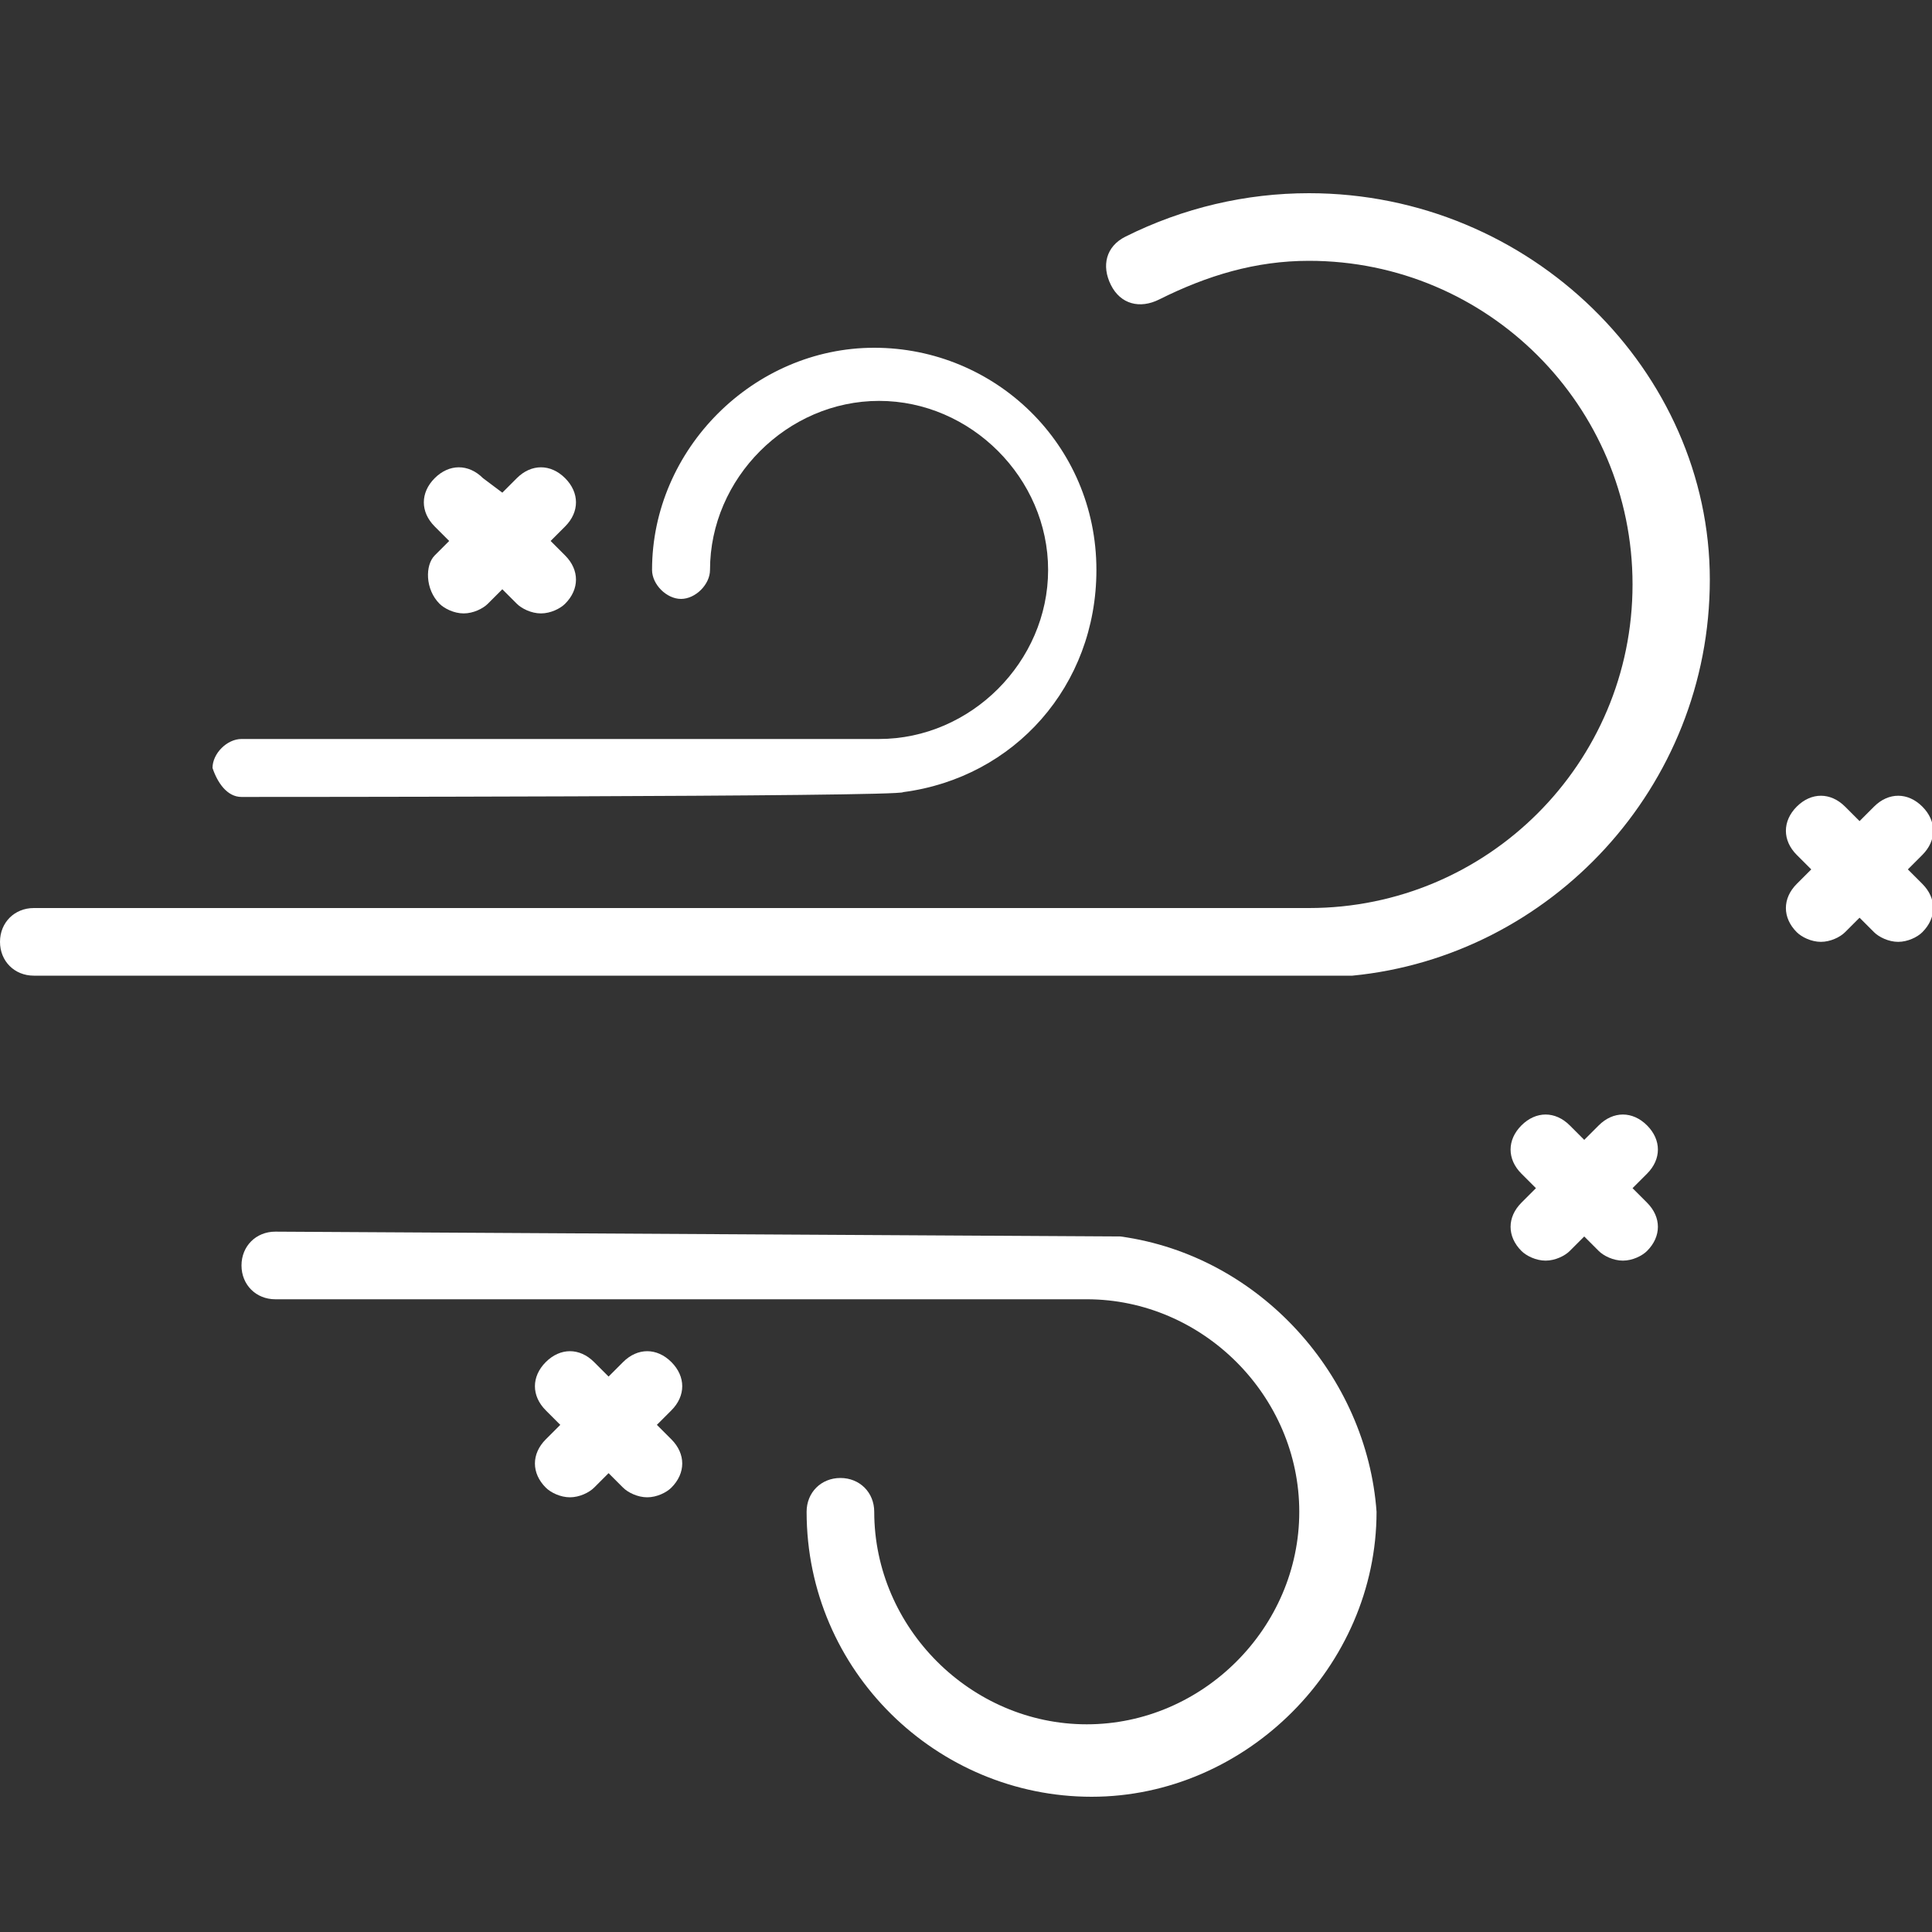 <?xml version="1.0" encoding="utf-8"?>
<!-- Generator: Adobe Illustrator 25.4.1, SVG Export Plug-In . SVG Version: 6.00 Build 0)  -->
<svg version="1.1" id="Layer_1" xmlns="http://www.w3.org/2000/svg" xmlns:xlink="http://www.w3.org/1999/xlink" x="0px" y="0px"
	 viewBox="0 0 40 40" style="enable-background:new 0 0 40 40;" xml:space="preserve">
<rect x="0" y="0" width="40" height="40" fill="#333333" stroke="none"/>
<style type="text/css">
	.st0{fill:#FFFFFF;}
</style>
<g>
	<path class="st0" d="M34.1,23.3c-0.3-0.3-0.7-0.3-1,0l-0.3,0.3l-0.3-0.3c-0.3-0.3-0.7-0.3-1,0s-0.3,0.7,0,1l0.3,0.3l-0.3,0.3
		c-0.3,0.3-0.3,0.7,0,1c0.1,0.1,0.3,0.2,0.5,0.2c0.2,0,0.4-0.1,0.5-0.2l0.3-0.3l0.3,0.3c0.1,0.1,0.3,0.2,0.5,0.2
		c0.2,0,0.4-0.1,0.5-0.2c0.3-0.3,0.3-0.7,0-1l-0.3-0.3l0.3-0.3C34.4,24,34.4,23.6,34.1,23.3z"/>
	<path class="st0" d="M39.5,18l0.3-0.3c0.3-0.3,0.3-0.7,0-1c-0.3-0.3-0.7-0.3-1,0L38.5,17l-0.3-0.3c-0.3-0.3-0.7-0.3-1,0
		s-0.3,0.7,0,1l0.3,0.3l-0.3,0.3c-0.3,0.3-0.3,0.7,0,1c0.1,0.1,0.3,0.2,0.5,0.2c0.2,0,0.4-0.1,0.5-0.2l0.3-0.3l0.3,0.3
		c0.1,0.1,0.3,0.2,0.5,0.2c0.2,0,0.4-0.1,0.5-0.2c0.3-0.3,0.3-0.7,0-1L39.5,18z"/>
	<path class="st0" d="M9.1,12.5c0.1,0.1,0.3,0.2,0.5,0.2s0.4-0.1,0.5-0.2l0.3-0.3l0.3,0.3c0.1,0.1,0.3,0.2,0.5,0.2s0.4-0.1,0.5-0.2
		c0.3-0.3,0.3-0.7,0-1l-0.3-0.3l0.3-0.3c0.3-0.3,0.3-0.7,0-1c-0.3-0.3-0.7-0.3-1,0l-0.3,0.3L10,9.9c-0.3-0.3-0.7-0.3-1,0
		c-0.3,0.3-0.3,0.7,0,1l0.3,0.3l-0.3,0.3C8.8,11.7,8.8,12.2,9.1,12.5z"/>
	<path class="st0" d="M13.9,28.2c-0.3-0.3-0.7-0.3-1,0l-0.3,0.3l-0.3-0.3c-0.3-0.3-0.7-0.3-1,0s-0.3,0.7,0,1l0.3,0.3l-0.3,0.3
		c-0.3,0.3-0.3,0.7,0,1c0.1,0.1,0.3,0.2,0.5,0.2s0.4-0.1,0.5-0.2l0.3-0.3l0.3,0.3c0.1,0.1,0.3,0.2,0.5,0.2s0.4-0.1,0.5-0.2
		c0.3-0.3,0.3-0.7,0-1l-0.3-0.3l0.3-0.3C14.2,28.9,14.2,28.5,13.9,28.2z"/>
	<path class="st0" d="M27.1,4c-1.3,0-2.6,0.3-3.8,0.9c-0.4,0.2-0.5,0.6-0.3,1c0.2,0.4,0.6,0.5,1,0.3c1-0.5,2-0.8,3.1-0.8
		c3.7,0,6.7,3,6.7,6.7s-3,6.7-6.7,6.7H0.7c-0.4,0-0.7,0.3-0.7,0.7c0,0.4,0.3,0.7,0.7,0.7c0,0,27.2,0,27.3,0c4.1-0.4,7.4-3.9,7.4-8.2
		C35.4,7.7,31.7,4,27.1,4z"/>
	<path class="st0" d="M23.2,25.6c-0.1,0-17.5-0.1-17.5-0.1c-0.4,0-0.7,0.3-0.7,0.7s0.3,0.7,0.7,0.7h16.8c2.4,0,4.4,2,4.4,4.4
		s-2,4.4-4.4,4.4s-4.4-2-4.4-4.4c0-0.4-0.3-0.7-0.7-0.7s-0.7,0.3-0.7,0.7c0,3.3,2.7,5.9,5.9,5.9s5.9-2.7,5.9-5.9
		C28.3,28.5,26.1,26,23.2,25.6z"/>
	<path class="st0" d="M5,16.5c0,0,13.7,0,13.7-0.1c2.3-0.3,4-2.2,4-4.6c0-2.6-2.1-4.6-4.6-4.6s-4.6,2.1-4.6,4.6
		c0,0.3,0.3,0.6,0.6,0.6s0.6-0.3,0.6-0.6c0-1.9,1.6-3.5,3.5-3.5c1.9,0,3.5,1.6,3.5,3.5s-1.6,3.5-3.5,3.5H5c-0.3,0-0.6,0.3-0.6,0.6
		C4.5,16.2,4.7,16.5,5,16.5z"/>
</g>
</svg>
